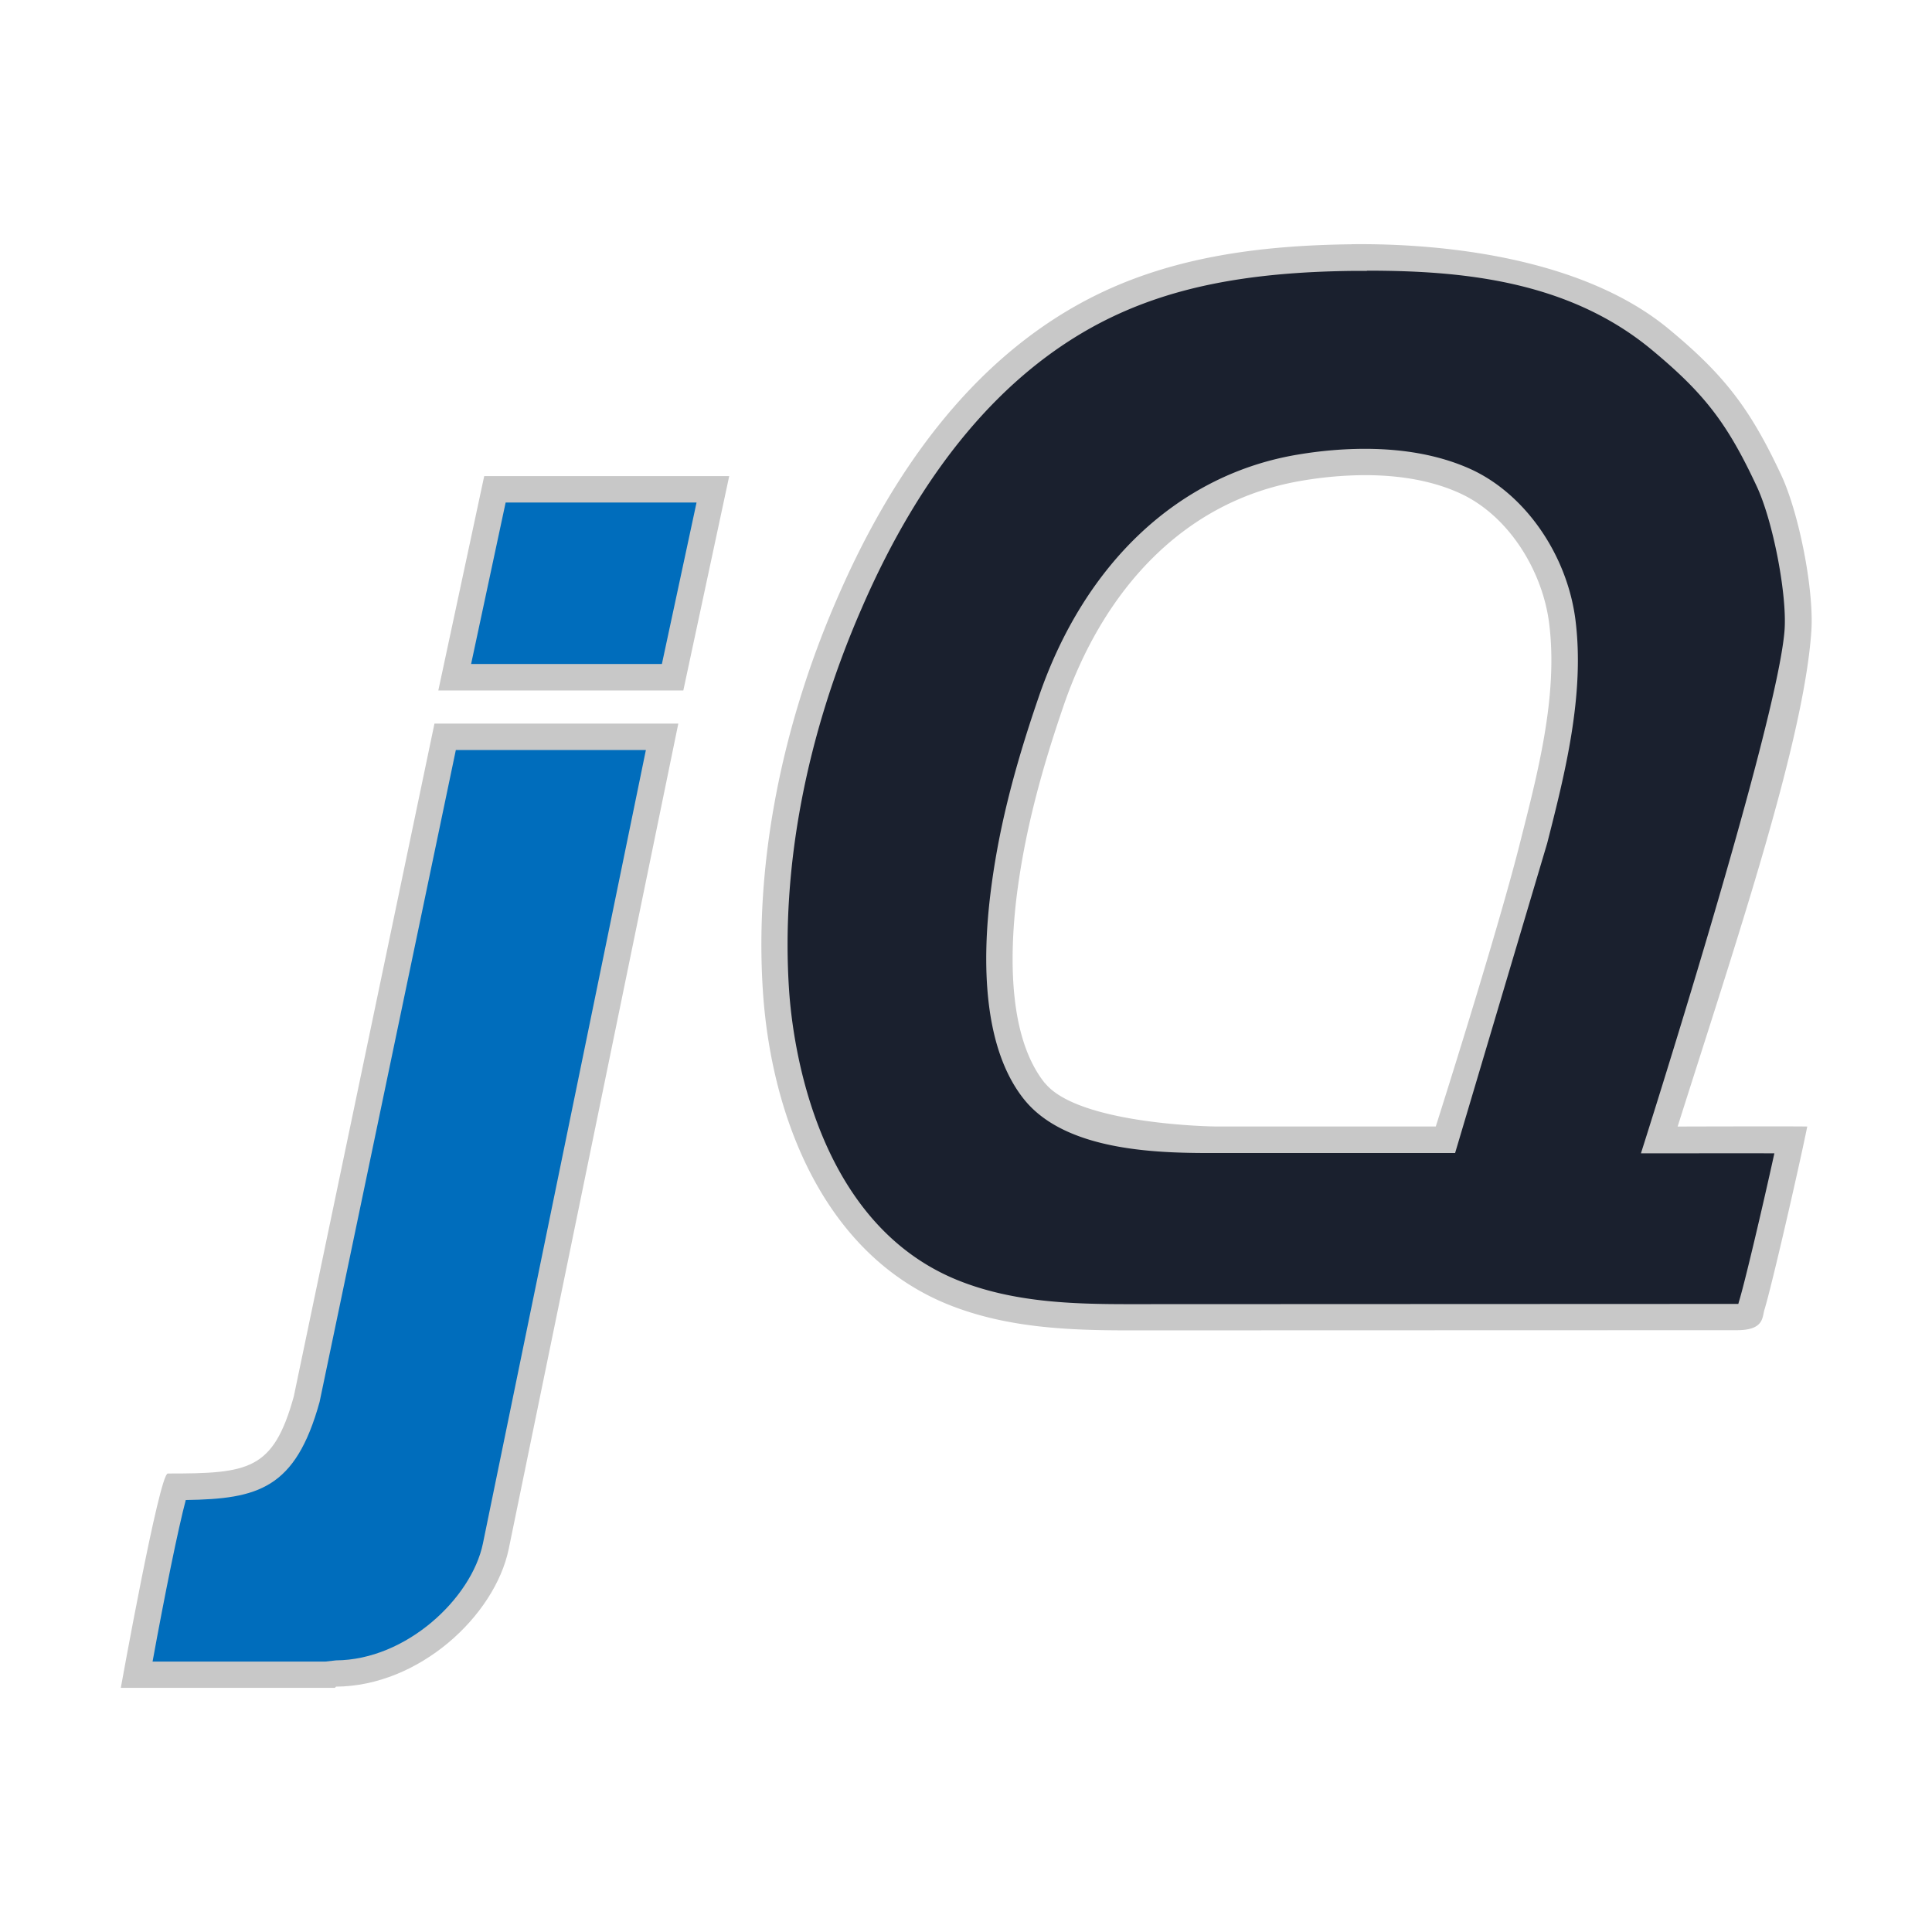 <svg xmlns="http://www.w3.org/2000/svg" width="32" height="32" viewBox="0 0 32 32"><path fill="#006DBC" d="M7.53 11.217L8.2 8.104h3.61l-.668 3.113z"/><path fill="#C8C8C8" d="M11.537 8.323l-.574 2.675h-3.16l.572-2.675h3.162m.542-.437H8.02l-.76 3.55h4.058l.76-3.55z"/><path fill="#006DBC" d="M2.264 27.738c.243-1.336.525-2.727.647-3.112 1.257-.005 1.796-.102 2.167-1.438l2.297-10.985h3.592l-2.752 13.41c-.205.99-1.342 2.1-2.646 2.107h-.084l-.02.02h-3.2z"/><path fill="#C8C8C8" d="M10.698 12.422l-2.7 13.146c-.188.905-1.268 1.926-2.434 1.933l-.177.02h-2.86c.2-1.1.424-2.204.55-2.676 1.196-.018 1.817-.184 2.216-1.623L7.55 12.423h3.148m.538-.442l-.004.004H7.196L4.866 23.13c-.34 1.227-.75 1.276-2.087 1.276-.14 0-.778 3.55-.778 3.55h3.545l.02-.02c1.376-.008 2.63-1.172 2.86-2.28l2.81-13.676z"/><g><path fill="#1A202E" d="M18.695 21.818c-.957 0-1.97-.033-2.917-.416-1.667-.675-2.76-2.538-2.926-4.984-.14-2.064.282-4.287 1.216-6.428 1.014-2.342 2.382-3.972 4.064-4.847 1.132-.587 2.445-.858 4.26-.88h.248c1.582 0 3.392.16 4.834 1.342.914.753 1.324 1.285 1.83 2.37.28.61.515 1.827.475 2.46-.107 1.58-.993 4.354-1.85 7.037l-.448 1.412s2.033-.013 2.18-.01c-.187.876-.55 2.428-.647 2.75 0 0-.04.188-.246.188l-10.075.006zm3.913-14.166c-.34 0-.698.03-1.067.09-1.89.313-3.395 1.725-4.13 3.877-.426 1.24-.67 2.233-.79 3.222-.124 1.03-.134 2.426.517 3.234.647.803 2.18.803 3.006.803h3.8l.05-.152c.01-.032 1-3.144 1.386-4.663l.037-.15c.29-1.133.615-2.418.462-3.623-.13-1.014-.78-1.947-1.615-2.324-.465-.21-1.02-.316-1.657-.316z"/><path fill="#C8C8C8" d="M22.64 4.045v.438c1.542 0 3.306.154 4.693 1.29.896.74 1.276 1.233 1.77 2.295.264.573.493 1.76.456 2.353-.105 1.554-2.38 8.682-2.38 8.682s2.143-.002 2.21 0c-.195.89-.497 2.17-.585 2.45l-.012.044h-.028l-10.07.004c-.934 0-1.924-.03-2.834-.398-2.35-.954-2.73-3.912-2.79-4.796-.136-2.03.28-4.218 1.2-6.327.993-2.294 2.328-3.888 3.964-4.738 1.1-.57 2.384-.834 4.162-.855h.245v-.442m-2.5 15.053h3.96l1.525-5.13c.293-1.15.626-2.458.468-3.704-.14-1.086-.84-2.088-1.74-2.496-.493-.222-1.08-.334-1.746-.334-.35 0-.72.03-1.103.094-1.972.324-3.54 1.79-4.302 4.02-.432 1.256-.678 2.264-.8 3.27-.13 1.07-.136 2.528.562 3.395.714.885 2.317.885 3.177.885M22.39 4.046c-1.505.018-3.01.204-4.357.904-1.985 1.03-3.295 2.95-4.162 4.952-.884 2.025-1.383 4.313-1.234 6.53.14 2.07 1.01 4.34 3.063 5.173.96.387 1.98.43 3 .43l10.07-.003c.456 0 .415-.22.456-.343.118-.385.555-2.28.708-3.03-.203-.006-2.147 0-2.147 0 .963-3.045 2.093-6.383 2.215-8.212.044-.68-.203-1.934-.493-2.565-.518-1.11-.943-1.67-1.89-2.45-1.43-1.167-3.722-1.404-5.227-1.387zM17.306 17.94c-.612-.763-.582-2.126-.47-3.07.138-1.126.432-2.165.78-3.18.638-1.863 1.953-3.4 3.96-3.73a6.32 6.32 0 0 1 1.03-.09c.544 0 1.09.08 1.566.296.814.367 1.375 1.285 1.486 2.152.155 1.217-.2 2.527-.494 3.69-.39 1.532-1.383 4.65-1.383 4.65h-3.64c0 .002-2.276-.026-2.834-.72z"/></g></svg>